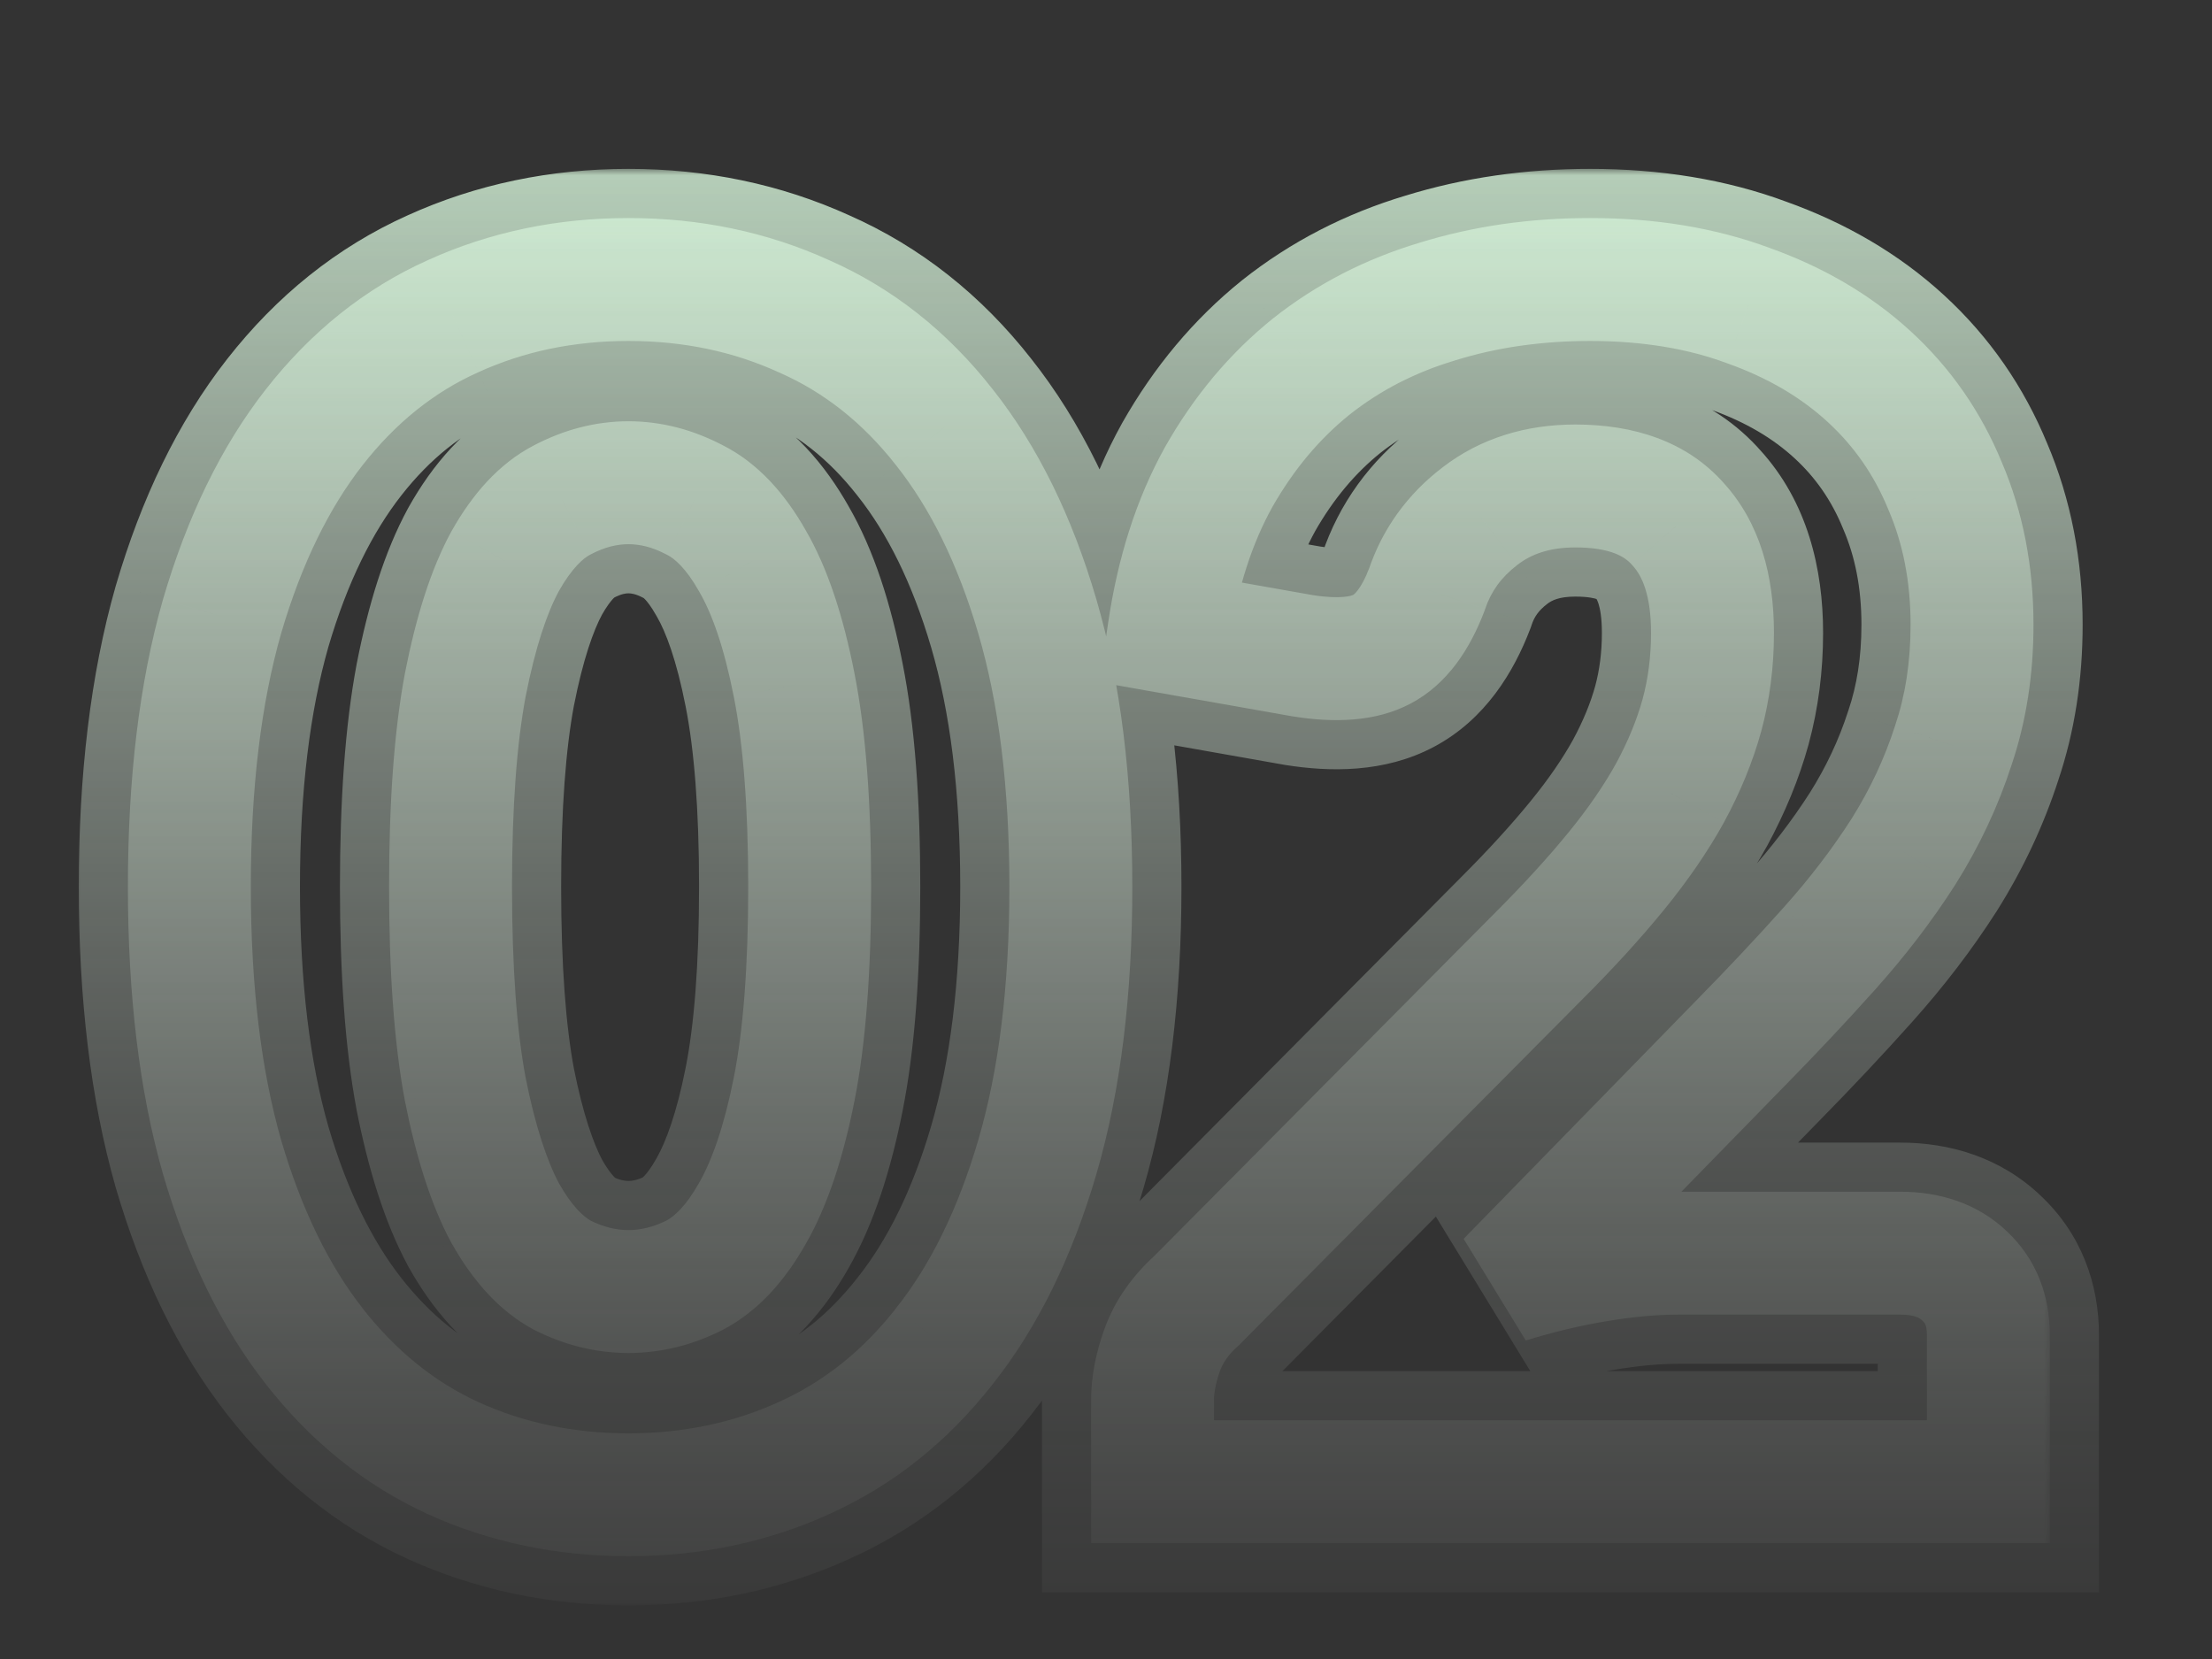 <svg width="160" height="120" viewBox="0 0 160 120" fill="none" xmlns="http://www.w3.org/2000/svg">
<rect x="0" y="0" width="160" height="120" fill="#333333" stroke="none"/>
<mask id="mask0_335_203" style="mask-type:alpha" maskUnits="userSpaceOnUse" x="0" y="0" width="160" height="120">
<rect y="0.569" width="159.375" height="119" fill="url(#paint0_linear_335_203)"/>
</mask>
<g mask="url(#mask0_335_203)">
<g opacity="0.95">
<mask id="path-2-outside-1_335_203" maskUnits="userSpaceOnUse" x="5.336" y="12.178" width="147" height="104" fill="black">
<rect fill="white" x="5.336" y="12.178" width="147" height="104"/>
<path d="M77.457 64.14C77.457 71.657 76.65 78.171 75.036 83.681C73.423 89.191 71.179 93.757 68.306 97.378C65.472 100.999 62.088 103.695 58.152 105.466C54.255 107.237 50.025 108.122 45.459 108.122C40.894 108.122 36.663 107.237 32.766 105.466C28.909 103.695 25.564 100.999 22.73 97.378C19.896 93.757 17.672 89.191 16.059 83.681C14.484 78.171 13.697 71.657 13.697 64.14C13.697 56.623 14.484 50.109 16.059 44.599C17.672 39.089 19.896 34.523 22.73 30.902C25.564 27.281 28.909 24.605 32.766 22.873C36.663 21.102 40.894 20.216 45.459 20.216C50.025 20.216 54.255 21.102 58.152 22.873C62.088 24.605 65.472 27.281 68.306 30.902C71.179 34.523 73.423 39.089 75.036 44.599C76.65 50.109 77.457 56.623 77.457 64.14ZM58.565 64.14C58.565 58.197 58.191 53.336 57.444 49.558C56.696 45.74 55.692 42.749 54.433 40.584C53.212 38.419 51.815 36.944 50.241 36.156C48.667 35.33 47.073 34.917 45.459 34.917C43.845 34.917 42.251 35.33 40.677 36.156C39.142 36.944 37.764 38.419 36.544 40.584C35.364 42.749 34.399 45.74 33.652 49.558C32.943 53.336 32.589 58.197 32.589 64.14C32.589 70.122 32.943 75.003 33.652 78.781C34.399 82.559 35.364 85.551 36.544 87.755C37.764 89.919 39.142 91.415 40.677 92.241C42.251 93.029 43.845 93.422 45.459 93.422C47.073 93.422 48.667 93.029 50.241 92.241C51.815 91.415 53.212 89.919 54.433 87.755C55.692 85.551 56.696 82.559 57.444 78.781C58.191 75.003 58.565 70.122 58.565 64.14ZM137.448 90.647C139.415 90.647 140.97 91.198 142.112 92.3C143.253 93.363 143.824 94.78 143.824 96.551V107.178H83.37V101.274C83.37 100.133 83.606 98.913 84.078 97.614C84.551 96.315 85.377 95.134 86.558 94.072L111.353 69.099C113.479 66.974 115.328 64.947 116.903 63.018C118.477 61.09 119.776 59.2 120.799 57.351C121.823 55.462 122.59 53.592 123.102 51.742C123.613 49.853 123.869 47.865 123.869 45.779C123.869 42.355 123.043 39.738 121.39 37.928C119.776 36.078 117.296 35.153 113.951 35.153C111.235 35.153 108.933 35.881 107.044 37.337C105.194 38.754 103.915 40.525 103.206 42.651C102.38 44.815 101.297 46.252 99.959 46.96C98.621 47.669 96.712 47.826 94.233 47.432L84.551 45.72C85.18 41.43 86.381 37.691 88.152 34.503C89.962 31.315 92.186 28.659 94.823 26.533C97.499 24.408 100.55 22.834 103.974 21.811C107.398 20.748 111.078 20.216 115.014 20.216C119.264 20.216 123.082 20.846 126.467 22.106C129.891 23.326 132.803 25.038 135.204 27.242C137.605 29.446 139.435 32.083 140.695 35.153C141.993 38.183 142.643 41.529 142.643 45.189C142.643 48.338 142.19 51.25 141.285 53.926C140.419 56.603 139.219 59.161 137.684 61.601C136.149 64.002 134.358 66.344 132.311 68.627C130.304 70.87 128.159 73.153 125.876 75.475L109.051 92.714C111.216 92.045 113.361 91.533 115.486 91.179C117.611 90.825 119.579 90.647 121.39 90.647H137.448Z"/>
</mask>
<path d="M75.036 83.681L67.359 81.433L75.036 83.681ZM68.306 97.378L62.039 92.405L62.023 92.426L62.006 92.447L68.306 97.378ZM58.152 105.466L54.869 98.17L54.855 98.177L54.842 98.183L58.152 105.466ZM32.766 105.466L29.428 112.736L29.442 112.742L29.456 112.749L32.766 105.466ZM22.73 97.378L16.43 102.308H16.43L22.73 97.378ZM16.059 83.681L8.366 85.879L8.374 85.904L8.381 85.93L16.059 83.681ZM16.059 44.599L8.381 42.35L8.374 42.376L8.366 42.401L16.059 44.599ZM22.73 30.902L16.43 25.972H16.43L22.73 30.902ZM32.766 22.873L36.043 30.171L36.06 30.164L36.077 30.156L32.766 22.873ZM58.152 22.873L54.842 30.156L54.886 30.176L54.93 30.196L58.152 22.873ZM68.306 30.902L62.006 35.833L62.023 35.854L62.039 35.875L68.306 30.902ZM75.036 44.599L67.359 46.847V46.847L75.036 44.599ZM57.444 49.558L49.593 51.096L49.594 51.103L49.596 51.111L57.444 49.558ZM54.433 40.584L47.463 44.512L47.49 44.56L47.518 44.607L54.433 40.584ZM50.241 36.156L46.522 43.24L46.592 43.276L46.663 43.312L50.241 36.156ZM40.677 36.156L44.328 43.275L44.362 43.257L44.396 43.24L40.677 36.156ZM36.544 40.584L29.575 36.656L29.548 36.705L29.521 36.753L36.544 40.584ZM33.652 49.558L25.801 48.02L25.795 48.052L25.789 48.084L33.652 49.558ZM33.652 78.781L25.789 80.255L25.796 80.295L25.804 80.334L33.652 78.781ZM36.544 87.755L29.493 91.532L29.533 91.608L29.575 91.683L36.544 87.755ZM40.677 92.241L36.884 99.285L36.991 99.343L37.099 99.397L40.677 92.241ZM50.241 92.241L53.819 99.397L53.889 99.361L53.96 99.325L50.241 92.241ZM54.433 87.755L47.487 83.785L47.475 83.806L47.463 83.826L54.433 87.755ZM57.444 78.781L49.596 77.228L57.444 78.781ZM69.457 64.14C69.457 71.117 68.704 76.838 67.359 81.433L82.714 85.93C84.596 79.504 85.457 72.197 85.457 64.14H69.457ZM67.359 81.433C65.967 86.184 64.136 89.763 62.039 92.405L74.573 102.35C78.223 97.751 80.878 92.198 82.714 85.93L67.359 81.433ZM62.006 92.447C59.918 95.115 57.545 96.966 54.869 98.17L61.435 112.761C66.63 110.423 71.027 106.882 74.606 102.308L62.006 92.447ZM54.842 98.183C52.053 99.45 48.96 100.122 45.459 100.122V116.122C51.089 116.122 56.458 115.023 61.462 112.749L54.842 98.183ZM45.459 100.122C41.958 100.122 38.865 99.45 36.077 98.183L29.456 112.749C34.46 115.023 39.829 116.122 45.459 116.122V100.122ZM36.104 98.195C33.502 97.001 31.144 95.149 29.03 92.447L16.43 102.308C19.983 106.848 24.316 110.389 29.428 112.736L36.104 98.195ZM29.03 92.447C26.955 89.796 25.133 86.203 23.736 81.433L8.381 85.93C10.211 92.18 12.837 97.717 16.43 102.308L29.03 92.447ZM23.751 81.483C22.433 76.87 21.697 71.131 21.697 64.14H5.697C5.697 72.183 6.536 79.472 8.366 85.879L23.751 81.483ZM21.697 64.14C21.697 57.149 22.433 51.409 23.751 46.797L8.366 42.401C6.536 48.808 5.697 56.096 5.697 64.14H21.697ZM23.736 46.847C25.133 42.077 26.955 38.483 29.03 35.833L16.43 25.972C12.837 30.563 10.211 36.1 8.381 42.35L23.736 46.847ZM29.03 35.833C31.135 33.143 33.472 31.325 36.043 30.171L29.489 15.575C24.346 17.884 19.992 21.419 16.43 25.972L29.03 35.833ZM36.077 30.156C38.865 28.889 41.958 28.216 45.459 28.216V12.216C39.829 12.216 34.46 13.316 29.456 15.59L36.077 30.156ZM45.459 28.216C48.96 28.216 52.053 28.889 54.842 30.156L61.462 15.59C56.458 13.316 51.089 12.216 45.459 12.216V28.216ZM54.93 30.196C57.575 31.359 59.928 33.177 62.006 35.833L74.606 25.972C71.017 21.386 66.6 17.85 61.374 15.551L54.93 30.196ZM62.039 35.875C64.136 38.517 65.967 42.096 67.359 46.847L82.714 42.35C80.878 36.081 78.223 30.529 74.573 25.93L62.039 35.875ZM67.359 46.847C68.704 51.442 69.457 57.163 69.457 64.14H85.457C85.457 56.082 84.596 48.776 82.714 42.35L67.359 46.847ZM66.565 64.14C66.565 57.924 66.179 52.491 65.291 48.005L49.596 51.111C50.203 54.181 50.565 58.47 50.565 64.14H66.565ZM65.294 48.02C64.459 43.756 63.232 39.8 61.347 36.561L47.518 44.607C48.152 45.698 48.932 47.724 49.593 51.096L65.294 48.02ZM61.402 36.656C59.708 33.652 57.296 30.74 53.819 29.001L46.663 43.312C46.334 43.147 46.717 43.187 47.463 44.512L61.402 36.656ZM53.96 29.073C51.357 27.707 48.496 26.917 45.459 26.917V42.917C45.649 42.917 45.976 42.953 46.522 43.24L53.96 29.073ZM45.459 26.917C42.422 26.917 39.561 27.707 36.958 29.073L44.396 43.24C44.942 42.953 45.269 42.917 45.459 42.917V26.917ZM37.026 29.038C33.608 30.791 31.242 33.698 29.575 36.656L43.514 44.512C43.881 43.861 44.171 43.494 44.341 43.312C44.504 43.138 44.51 43.181 44.328 43.275L37.026 29.038ZM29.521 36.753C27.791 39.926 26.626 43.807 25.801 48.02L41.502 51.096C42.173 47.673 42.937 45.572 43.568 44.415L29.521 36.753ZM25.789 48.084C24.954 52.535 24.589 57.939 24.589 64.14H40.589C40.589 58.455 40.932 54.137 41.515 51.032L25.789 48.084ZM24.589 64.14C24.589 70.377 24.953 75.801 25.789 80.255L41.515 77.307C40.933 74.204 40.589 69.868 40.589 64.14H24.589ZM25.804 80.334C26.632 84.518 27.793 88.361 29.493 91.532L43.596 83.977C42.934 82.74 42.167 80.601 41.499 77.228L25.804 80.334ZM29.575 91.683C31.238 94.632 33.565 97.498 36.884 99.285L44.47 85.198C44.719 85.332 44.292 85.207 43.514 83.826L29.575 91.683ZM37.099 99.397C39.682 100.688 42.493 101.422 45.459 101.422V85.422C45.197 85.422 44.821 85.369 44.255 85.086L37.099 99.397ZM45.459 101.422C48.425 101.422 51.236 100.688 53.819 99.397L46.663 85.086C46.097 85.369 45.721 85.422 45.459 85.422V101.422ZM53.96 99.325C57.34 97.55 59.714 94.677 61.402 91.683L47.463 83.826C46.711 85.161 46.29 85.28 46.522 85.158L53.96 99.325ZM61.379 91.724C63.229 88.486 64.453 84.569 65.291 80.334L49.596 77.228C48.938 80.549 48.155 82.615 47.487 83.785L61.379 91.724ZM65.291 80.334C66.18 75.845 66.565 70.391 66.565 64.14H50.565C50.565 69.853 50.203 74.16 49.596 77.228L65.291 80.334ZM142.112 92.3L136.555 98.056L136.607 98.106L136.66 98.156L142.112 92.3ZM143.824 107.178V115.178H151.824V107.178H143.824ZM83.37 107.178H75.37V115.178H83.37V107.178ZM84.078 97.614L91.597 100.348L84.078 97.614ZM86.558 94.072L91.91 100.018L92.076 99.868L92.235 99.708L86.558 94.072ZM111.353 69.099L105.696 63.442L105.686 63.452L105.676 63.462L111.353 69.099ZM116.903 63.018L123.1 68.077L123.1 68.077L116.903 63.018ZM120.799 57.351L127.799 61.223L127.817 61.192L127.834 61.161L120.799 57.351ZM123.102 51.742L130.812 53.875L130.818 53.854L130.823 53.834L123.102 51.742ZM121.39 37.928L115.361 43.187L115.421 43.255L115.482 43.322L121.39 37.928ZM107.044 37.337L111.908 43.688L111.918 43.681L111.928 43.673L107.044 37.337ZM103.206 42.651L110.68 45.504L110.741 45.343L110.796 45.18L103.206 42.651ZM94.233 47.432L92.84 55.31L92.909 55.322L92.978 55.334L94.233 47.432ZM84.551 45.72L76.635 44.559L75.507 52.245L83.158 53.598L84.551 45.72ZM88.152 34.503L81.195 30.553L81.177 30.585L81.159 30.618L88.152 34.503ZM94.823 26.533L89.848 20.268L89.825 20.287L89.803 20.305L94.823 26.533ZM103.974 21.811L106.264 29.476L106.305 29.463L106.345 29.451L103.974 21.811ZM126.467 22.106L123.677 29.603L123.729 29.623L123.782 29.642L126.467 22.106ZM135.204 27.242L129.794 33.135H129.794L135.204 27.242ZM140.695 35.153L133.293 38.189L133.317 38.247L133.341 38.304L140.695 35.153ZM141.285 53.926L133.707 51.363L133.69 51.413L133.673 51.464L141.285 53.926ZM137.684 61.601L144.424 65.911L144.44 65.886L144.455 65.861L137.684 61.601ZM132.311 68.627L126.355 63.286L126.349 63.292L132.311 68.627ZM125.876 75.475L120.171 69.867L120.161 69.877L120.151 69.887L125.876 75.475ZM109.051 92.714L103.326 87.126L111.413 100.357L109.051 92.714ZM115.486 91.179L114.171 83.288H114.171L115.486 91.179ZM137.448 98.647C137.692 98.647 137.645 98.682 137.417 98.601C137.16 98.51 136.84 98.331 136.555 98.056L147.668 86.545C144.696 83.676 140.964 82.647 137.448 82.647V98.647ZM136.66 98.156C136.391 97.905 136.137 97.552 135.975 97.149C135.822 96.769 135.824 96.528 135.824 96.551H151.824C151.824 92.891 150.558 89.234 147.563 86.445L136.66 98.156ZM135.824 96.551V107.178H151.824V96.551H135.824ZM143.824 99.178H83.37V115.178H143.824V99.178ZM91.37 107.178V101.274H75.37V107.178H91.37ZM91.37 101.274C91.37 101.238 91.378 100.949 91.597 100.348L76.56 94.88C75.834 96.876 75.37 99.027 75.37 101.274H91.37ZM91.597 100.348C91.584 100.383 91.577 100.384 91.606 100.342C91.638 100.296 91.725 100.184 91.91 100.018L81.206 88.125C79.198 89.933 77.543 92.176 76.56 94.88L91.597 100.348ZM92.235 99.708L117.03 74.736L105.676 63.462L80.881 88.435L92.235 99.708ZM117.01 74.756C119.288 72.478 121.325 70.251 123.1 68.077L110.705 57.959C109.332 59.642 107.669 61.469 105.696 63.442L117.01 74.756ZM123.1 68.077C124.925 65.841 126.508 63.558 127.799 61.223L113.799 53.478C113.044 54.843 112.029 56.338 110.705 57.959L123.1 68.077ZM127.834 61.161C129.111 58.802 130.121 56.372 130.812 53.875L115.391 49.609C115.059 50.812 114.534 52.121 113.765 53.54L127.834 61.161ZM130.823 53.834C131.531 51.219 131.869 48.525 131.869 45.779H115.869C115.869 47.205 115.695 48.487 115.38 49.651L130.823 53.834ZM131.869 45.779C131.869 41.153 130.75 36.314 127.297 32.533L115.482 43.322C115.335 43.161 115.869 43.558 115.869 45.779H131.869ZM127.418 32.669C123.79 28.509 118.729 27.153 113.951 27.153V43.153C114.91 43.153 115.38 43.288 115.524 43.342C115.588 43.366 115.58 43.37 115.528 43.336C115.474 43.299 115.413 43.246 115.361 43.187L127.418 32.669ZM113.951 27.153C109.725 27.153 105.639 28.319 102.16 31.001L111.928 43.673C112.227 43.443 112.746 43.153 113.951 43.153V27.153ZM102.179 30.986C99.113 33.334 96.852 36.415 95.617 40.121L110.796 45.18C110.977 44.636 111.274 44.174 111.908 43.688L102.179 30.986ZM95.733 39.797C95.627 40.073 95.536 40.266 95.47 40.391C95.404 40.516 95.371 40.556 95.385 40.537C95.419 40.493 95.671 40.178 96.216 39.89L103.702 54.031C107.462 52.04 109.515 48.556 110.68 45.504L95.733 39.797ZM96.216 39.89C96.721 39.622 97.017 39.624 96.866 39.637C96.712 39.649 96.278 39.657 95.487 39.531L92.978 55.334C96.142 55.836 100.115 55.93 103.702 54.031L96.216 39.89ZM95.626 39.555L85.944 37.843L83.158 53.598L92.84 55.31L95.626 39.555ZM92.466 46.882C92.981 43.372 93.923 40.589 95.145 38.389L81.159 30.618C78.839 34.794 77.38 39.489 76.635 44.559L92.466 46.882ZM95.108 38.454C96.463 36.068 98.052 34.206 99.843 32.762L89.803 20.305C86.32 23.111 83.461 26.563 81.195 30.553L95.108 38.454ZM99.798 32.798C101.641 31.335 103.771 30.221 106.264 29.476L101.683 14.145C97.328 15.447 93.358 17.481 89.848 20.268L99.798 32.798ZM106.345 29.451C108.93 28.649 111.804 28.216 115.014 28.216V12.216C110.352 12.216 105.866 12.847 101.603 14.17L106.345 29.451ZM115.014 28.216C118.477 28.216 121.327 28.729 123.677 29.603L129.257 14.608C124.837 12.963 120.052 12.216 115.014 12.216V28.216ZM123.782 29.642C126.313 30.544 128.269 31.735 129.794 33.135L140.614 21.349C137.338 18.341 133.469 16.108 129.152 14.57L123.782 29.642ZM129.794 33.135C131.313 34.53 132.471 36.186 133.293 38.189L148.096 32.116C146.399 27.98 143.897 24.362 140.614 21.349L129.794 33.135ZM133.341 38.304C134.169 40.234 134.643 42.492 134.643 45.189H150.643C150.643 40.565 149.818 36.132 148.048 32.001L133.341 38.304ZM134.643 45.189C134.643 47.565 134.303 49.601 133.707 51.363L148.863 56.49C150.078 52.899 150.643 49.111 150.643 45.189H134.643ZM133.673 51.464C133.017 53.493 132.102 55.449 130.912 57.342L144.455 65.861C146.335 62.873 147.821 59.712 148.897 56.389L133.673 51.464ZM130.944 57.292C129.658 59.302 128.134 61.301 126.355 63.286L138.268 73.967C140.582 71.386 142.639 68.702 144.424 65.911L130.944 57.292ZM126.349 63.292C124.432 65.435 122.373 67.627 120.171 69.867L131.581 81.083C133.945 78.679 136.176 76.305 138.273 73.961L126.349 63.292ZM120.151 69.887L103.326 87.126L114.776 98.302L131.601 81.063L120.151 69.887ZM111.413 100.357C113.252 99.788 115.048 99.362 116.801 99.07L114.171 83.288C111.673 83.704 109.179 84.301 106.688 85.07L111.413 100.357ZM116.801 99.07C118.571 98.775 120.093 98.647 121.39 98.647V82.647C119.065 82.647 116.652 82.874 114.171 83.288L116.801 99.07ZM121.39 98.647H137.448V82.647H121.39V98.647Z" fill="url(#paint1_linear_335_203)" mask="url(#path-2-outside-1_335_203)"/>
</g>
<mask id="path-4-outside-2_335_203" maskUnits="userSpaceOnUse" x="8.336" y="15.178" width="140" height="98" fill="black">
<rect fill="white" x="8.336" y="15.178" width="140" height="98"/>
<path d="M77.457 64.14C77.457 71.657 76.65 78.171 75.036 83.681C73.423 89.191 71.179 93.757 68.306 97.378C65.472 100.999 62.088 103.695 58.152 105.466C54.255 107.237 50.025 108.122 45.459 108.122C40.894 108.122 36.663 107.237 32.766 105.466C28.909 103.695 25.564 100.999 22.73 97.378C19.896 93.757 17.672 89.191 16.059 83.681C14.484 78.171 13.697 71.657 13.697 64.14C13.697 56.623 14.484 50.109 16.059 44.599C17.672 39.089 19.896 34.523 22.73 30.902C25.564 27.281 28.909 24.605 32.766 22.873C36.663 21.102 40.894 20.216 45.459 20.216C50.025 20.216 54.255 21.102 58.152 22.873C62.088 24.605 65.472 27.281 68.306 30.902C71.179 34.523 73.423 39.089 75.036 44.599C76.65 50.109 77.457 56.623 77.457 64.14ZM58.565 64.14C58.565 58.197 58.191 53.336 57.444 49.558C56.696 45.74 55.692 42.749 54.433 40.584C53.212 38.419 51.815 36.944 50.241 36.156C48.667 35.33 47.073 34.917 45.459 34.917C43.845 34.917 42.251 35.33 40.677 36.156C39.142 36.944 37.764 38.419 36.544 40.584C35.364 42.749 34.399 45.74 33.652 49.558C32.943 53.336 32.589 58.197 32.589 64.14C32.589 70.122 32.943 75.003 33.652 78.781C34.399 82.559 35.364 85.551 36.544 87.755C37.764 89.919 39.142 91.415 40.677 92.241C42.251 93.029 43.845 93.422 45.459 93.422C47.073 93.422 48.667 93.029 50.241 92.241C51.815 91.415 53.212 89.919 54.433 87.755C55.692 85.551 56.696 82.559 57.444 78.781C58.191 75.003 58.565 70.122 58.565 64.14ZM137.448 90.647C139.415 90.647 140.97 91.198 142.112 92.3C143.253 93.363 143.824 94.78 143.824 96.551V107.178H83.37V101.274C83.37 100.133 83.606 98.913 84.078 97.614C84.551 96.315 85.377 95.134 86.558 94.072L111.353 69.099C113.479 66.974 115.328 64.947 116.903 63.018C118.477 61.09 119.776 59.2 120.799 57.351C121.823 55.462 122.59 53.592 123.102 51.742C123.613 49.853 123.869 47.865 123.869 45.779C123.869 42.355 123.043 39.738 121.39 37.928C119.776 36.078 117.296 35.153 113.951 35.153C111.235 35.153 108.933 35.881 107.044 37.337C105.194 38.754 103.915 40.525 103.206 42.651C102.38 44.815 101.297 46.252 99.959 46.96C98.621 47.669 96.712 47.826 94.233 47.432L84.551 45.72C85.18 41.43 86.381 37.691 88.152 34.503C89.962 31.315 92.186 28.659 94.823 26.533C97.499 24.408 100.55 22.834 103.974 21.811C107.398 20.748 111.078 20.216 115.014 20.216C119.264 20.216 123.082 20.846 126.467 22.106C129.891 23.326 132.803 25.038 135.204 27.242C137.605 29.446 139.435 32.083 140.695 35.153C141.993 38.183 142.643 41.529 142.643 45.189C142.643 48.338 142.19 51.25 141.285 53.926C140.419 56.603 139.219 59.161 137.684 61.601C136.149 64.002 134.358 66.344 132.311 68.627C130.304 70.87 128.159 73.153 125.876 75.475L109.051 92.714C111.216 92.045 113.361 91.533 115.486 91.179C117.611 90.825 119.579 90.647 121.39 90.647H137.448Z"/>
</mask>
<path d="M75.036 83.681L70.77 82.432L70.77 82.432L75.036 83.681ZM68.306 97.378L64.824 94.614L64.814 94.626L64.805 94.638L68.306 97.378ZM58.152 105.466L56.328 101.412L56.32 101.415L56.312 101.419L58.152 105.466ZM32.766 105.466L30.911 109.506L30.919 109.509L30.927 109.513L32.766 105.466ZM22.73 97.378L19.229 100.117H19.229L22.73 97.378ZM16.059 83.681L11.784 84.902L11.788 84.916L11.792 84.93L16.059 83.681ZM16.059 44.599L11.792 43.349L11.788 43.363L11.784 43.377L16.059 44.599ZM22.73 30.902L19.229 28.162H19.229L22.73 30.902ZM32.766 22.873L34.587 26.929L34.596 26.924L34.606 26.92L32.766 22.873ZM58.152 22.873L56.312 26.92L56.337 26.931L56.361 26.942L58.152 22.873ZM68.306 30.902L64.805 33.642L64.814 33.654L64.824 33.665L68.306 30.902ZM75.036 44.599L70.77 45.848L70.77 45.848L75.036 44.599ZM57.444 49.558L53.081 50.412L53.083 50.421L57.444 49.558ZM54.433 40.584L50.56 42.767L50.575 42.794L50.59 42.82L54.433 40.584ZM50.241 36.156L48.175 40.093L48.214 40.113L48.253 40.133L50.241 36.156ZM40.677 36.156L42.706 40.112L42.725 40.102L42.743 40.093L40.677 36.156ZM36.544 40.584L32.672 38.401L32.657 38.428L32.642 38.455L36.544 40.584ZM33.652 49.558L29.289 48.703L29.285 48.721L29.282 48.739L33.652 49.558ZM33.652 78.781L29.282 79.6L29.286 79.622L29.291 79.644L33.652 78.781ZM36.544 87.755L32.626 89.854L32.648 89.896L32.672 89.937L36.544 87.755ZM40.677 92.241L38.569 96.156L38.629 96.188L38.689 96.218L40.677 92.241ZM50.241 92.241L52.229 96.218L52.268 96.198L52.307 96.177L50.241 92.241ZM54.433 87.755L50.573 85.549L50.566 85.56L50.56 85.572L54.433 87.755ZM57.444 78.781L53.083 77.918V77.918L57.444 78.781ZM73.011 64.14C73.011 71.357 72.235 77.43 70.77 82.432L79.303 84.93C81.066 78.912 81.903 71.957 81.903 64.14H73.011ZM70.77 82.432C69.28 87.52 67.266 91.537 64.824 94.614L71.789 100.141C75.093 95.976 77.566 90.862 79.303 84.93L70.77 82.432ZM64.805 94.638C62.386 97.729 59.563 99.956 56.328 101.412L59.976 109.52C64.612 107.434 68.559 104.268 71.807 100.117L64.805 94.638ZM56.312 101.419C53.032 102.91 49.433 103.677 45.459 103.677V112.568C50.616 112.568 55.479 111.564 59.992 109.513L56.312 101.419ZM45.459 103.677C41.485 103.677 37.886 102.91 34.606 101.419L30.927 109.513C35.439 111.564 40.302 112.568 45.459 112.568V103.677ZM34.621 101.426C31.461 99.975 28.665 97.748 26.231 94.638L19.229 100.117C22.462 104.249 26.357 107.414 30.911 109.506L34.621 101.426ZM26.231 94.638C23.819 91.556 21.818 87.531 20.325 82.432L11.792 84.93C13.526 90.852 15.973 95.957 19.229 100.117L26.231 94.638ZM20.333 82.46C18.901 77.448 18.143 71.365 18.143 64.14H9.252C9.252 71.95 10.067 78.894 11.784 84.902L20.333 82.46ZM18.143 64.14C18.143 56.915 18.901 50.832 20.333 45.82L11.784 43.377C10.067 49.386 9.252 56.33 9.252 64.14H18.143ZM20.325 45.848C21.818 40.749 23.819 36.724 26.231 33.642L19.229 28.162C15.973 32.322 13.526 37.428 11.792 43.349L20.325 45.848ZM26.231 33.642C28.659 30.539 31.445 28.339 34.587 26.929L30.945 18.818C26.373 20.87 22.468 24.024 19.229 28.162L26.231 33.642ZM34.606 26.92C37.886 25.429 41.485 24.662 45.459 24.662V15.771C40.302 15.771 35.439 16.775 30.927 18.826L34.606 26.92ZM45.459 24.662C49.433 24.662 53.032 25.429 56.312 26.92L59.992 18.826C55.479 16.775 50.616 15.771 45.459 15.771V24.662ZM56.361 26.942C59.58 28.358 62.391 30.557 64.805 33.642L71.807 28.162C68.554 24.005 64.595 20.851 59.942 18.804L56.361 26.942ZM64.824 33.665C67.266 36.743 69.28 40.76 70.77 45.848L79.303 43.349C77.566 37.418 75.093 32.303 71.789 28.139L64.824 33.665ZM70.77 45.848C72.235 50.849 73.011 56.923 73.011 64.14H81.903C81.903 56.322 81.066 49.368 79.303 43.349L70.77 45.848ZM63.011 64.14C63.011 58.045 62.63 52.867 61.804 48.695L53.083 50.421C53.752 53.806 54.12 58.349 54.12 64.14H63.011ZM61.806 48.703C61.01 44.638 59.882 41.11 58.275 38.349L50.59 42.82C51.502 44.388 52.382 46.842 53.081 50.412L61.806 48.703ZM58.305 38.401C56.822 35.77 54.861 33.496 52.229 32.18L48.253 40.133C48.77 40.391 49.603 41.069 50.56 42.767L58.305 38.401ZM52.307 32.22C50.162 31.094 47.864 30.471 45.459 30.471V39.362C46.282 39.362 47.172 39.566 48.175 40.093L52.307 32.22ZM45.459 30.471C43.054 30.471 40.756 31.094 38.611 32.22L42.743 40.093C43.746 39.566 44.636 39.362 45.459 39.362V30.471ZM38.648 32.201C36.067 33.525 34.14 35.796 32.672 38.401L40.417 42.767C41.389 41.043 42.217 40.363 42.706 40.112L38.648 32.201ZM32.642 38.455C31.155 41.18 30.08 44.666 29.289 48.703L38.014 50.412C38.719 46.814 39.572 44.317 40.447 42.713L32.642 38.455ZM29.282 48.739C28.504 52.891 28.143 58.053 28.143 64.14H37.035C37.035 58.34 37.383 53.781 38.021 50.377L29.282 48.739ZM28.143 64.14C28.143 70.264 28.503 75.446 29.282 79.6L38.021 77.962C37.383 74.559 37.035 69.981 37.035 64.14H28.143ZM29.291 79.644C30.083 83.648 31.157 87.112 32.626 89.854L40.463 85.655C39.57 83.989 38.716 81.471 38.013 77.918L29.291 79.644ZM32.672 89.937C34.138 92.538 36.043 94.795 38.569 96.156L42.785 88.327C42.241 88.035 41.392 87.3 40.417 85.572L32.672 89.937ZM38.689 96.218C40.824 97.285 43.094 97.868 45.459 97.868V88.977C44.596 88.977 43.679 88.772 42.665 88.265L38.689 96.218ZM45.459 97.868C47.824 97.868 50.094 97.285 52.229 96.218L48.253 88.265C47.239 88.772 46.321 88.977 45.459 88.977V97.868ZM52.307 96.177C54.886 94.824 56.825 92.563 58.305 89.937L50.56 85.572C49.6 87.275 48.745 88.006 48.175 88.305L52.307 96.177ZM58.292 89.96C59.88 87.182 61.006 83.676 61.804 79.644L53.083 77.918C52.385 81.442 51.504 83.919 50.573 85.549L58.292 89.96ZM61.804 79.644C62.63 75.471 63.011 70.272 63.011 64.14H54.12C54.12 69.973 53.752 74.534 53.083 77.918L61.804 79.644ZM142.112 92.3L139.024 95.499L139.053 95.527L139.082 95.554L142.112 92.3ZM143.824 107.178V111.623H148.269V107.178H143.824ZM83.37 107.178H78.924V111.623H83.37V107.178ZM84.078 97.614L88.256 99.133L84.078 97.614ZM86.558 94.072L89.532 97.376L89.624 97.292L89.713 97.204L86.558 94.072ZM111.353 69.099L108.21 65.956L108.204 65.961L108.199 65.967L111.353 69.099ZM116.903 63.018L120.347 65.829V65.829L116.903 63.018ZM120.799 57.351L124.689 59.503L124.699 59.485L124.708 59.468L120.799 57.351ZM123.102 51.742L127.386 52.927L127.389 52.916L127.393 52.904L123.102 51.742ZM121.39 37.928L118.04 40.85L118.073 40.888L118.107 40.925L121.39 37.928ZM107.044 37.337L109.747 40.866L109.758 40.858L107.044 37.337ZM103.206 42.651L107.359 44.236L107.393 44.147L107.424 44.056L103.206 42.651ZM94.233 47.432L93.459 51.81L93.497 51.817L93.536 51.823L94.233 47.432ZM84.551 45.72L80.152 45.075L79.525 49.346L83.776 50.098L84.551 45.72ZM88.152 34.503L84.286 32.308L84.276 32.326L84.266 32.344L88.152 34.503ZM94.823 26.533L92.058 23.052L92.046 23.062L92.033 23.072L94.823 26.533ZM103.974 21.811L105.247 26.07L105.269 26.063L105.291 26.056L103.974 21.811ZM126.467 22.106L124.916 26.272L124.945 26.283L124.975 26.293L126.467 22.106ZM135.204 27.242L132.198 30.517L135.204 27.242ZM140.695 35.153L136.582 36.84L136.595 36.872L136.609 36.904L140.695 35.153ZM141.285 53.926L137.074 52.502L137.064 52.53L137.055 52.558L141.285 53.926ZM137.684 61.601L141.429 63.996L141.438 63.982L141.447 63.968L137.684 61.601ZM132.311 68.627L129.001 65.659L128.998 65.662L132.311 68.627ZM125.876 75.475L122.706 72.359L122.701 72.364L122.695 72.37L125.876 75.475ZM109.051 92.714L105.869 89.609L110.364 96.961L109.051 92.714ZM115.486 91.179L114.755 86.794L115.486 91.179ZM137.448 95.093C138.555 95.093 138.899 95.379 139.024 95.499L145.199 89.102C143.041 87.018 140.276 86.202 137.448 86.202V95.093ZM139.082 95.554C139.194 95.658 139.378 95.83 139.378 96.551H148.269C148.269 93.73 147.312 91.068 145.141 89.047L139.082 95.554ZM139.378 96.551V107.178H148.269V96.551H139.378ZM143.824 102.732H83.37V111.623H143.824V102.732ZM87.815 107.178V101.274H78.924V107.178H87.815ZM87.815 101.274C87.815 100.747 87.925 100.044 88.256 99.133L79.9 96.094C79.287 97.781 78.924 99.518 78.924 101.274H87.815ZM88.256 99.133C88.445 98.615 88.811 98.025 89.532 97.376L83.584 90.767C81.943 92.244 80.657 94.015 79.9 96.094L88.256 99.133ZM89.713 97.204L114.508 72.231L108.199 65.967L83.403 90.939L89.713 97.204ZM114.497 72.242C116.707 70.032 118.661 67.894 120.347 65.829L113.459 60.207C111.996 61.999 110.25 63.915 108.21 65.956L114.497 72.242ZM120.347 65.829C122.06 63.73 123.517 61.622 124.689 59.503L116.909 55.199C116.035 56.779 114.894 58.449 113.459 60.207L120.347 65.829ZM124.708 59.468C125.873 57.318 126.775 55.137 127.386 52.927L118.817 50.557C118.405 52.047 117.772 53.605 116.89 55.233L124.708 59.468ZM127.393 52.904C128.013 50.612 128.315 48.232 128.315 45.779H119.424C119.424 47.499 119.213 49.094 118.811 50.58L127.393 52.904ZM128.315 45.779C128.315 41.687 127.325 37.836 124.673 34.93L118.107 40.925C118.76 41.64 119.424 43.023 119.424 45.779H128.315ZM124.74 35.005C122.006 31.872 118.092 30.707 113.951 30.707V39.598C116.5 39.598 117.545 40.283 118.04 40.85L124.74 35.005ZM113.951 30.707C110.396 30.707 107.102 31.679 104.33 33.816L109.758 40.858C110.763 40.083 112.075 39.598 113.951 39.598V30.707ZM104.34 33.808C101.815 35.742 99.99 38.241 98.989 41.245L107.424 44.056C107.839 42.809 108.573 41.766 109.747 40.866L104.34 33.808ZM99.053 41.065C98.748 41.863 98.454 42.371 98.224 42.676C98.112 42.825 98.024 42.914 97.966 42.965C97.91 43.015 97.881 43.03 97.879 43.031L102.039 50.889C104.723 49.468 106.345 46.894 107.359 44.236L99.053 41.065ZM97.879 43.031C97.791 43.078 97.029 43.375 94.93 43.042L93.536 51.823C96.395 52.277 99.451 52.259 102.039 50.889L97.879 43.031ZM95.007 43.055L85.325 41.343L83.776 50.098L93.459 51.81L95.007 43.055ZM88.949 46.366C89.515 42.509 90.572 39.301 92.038 36.662L84.266 32.344C82.19 36.081 80.846 40.352 80.152 45.075L88.949 46.366ZM92.017 36.699C93.575 33.956 95.445 31.741 97.613 29.995L92.033 23.072C88.927 25.576 86.35 28.674 84.286 32.308L92.017 36.699ZM97.588 30.015C99.801 28.257 102.34 26.939 105.247 26.07L102.701 17.551C98.76 18.729 95.198 20.559 92.058 23.052L97.588 30.015ZM105.291 26.056C108.249 25.138 111.481 24.662 115.014 24.662V15.771C110.674 15.771 106.546 16.357 102.656 17.565L105.291 26.056ZM115.014 24.662C118.827 24.662 122.107 25.227 124.916 26.272L128.017 17.939C124.057 16.466 119.702 15.771 115.014 15.771V24.662ZM124.975 26.293C127.903 27.337 130.283 28.759 132.198 30.517L138.211 23.967C135.323 21.316 131.879 19.315 127.959 17.918L124.975 26.293ZM132.198 30.517C134.109 32.271 135.565 34.363 136.582 36.84L144.807 33.465C143.305 29.803 141.101 26.621 138.211 23.967L132.198 30.517ZM136.609 36.904C137.645 39.323 138.197 42.064 138.197 45.189H147.088C147.088 40.993 146.342 37.044 144.781 33.402L136.609 36.904ZM138.197 45.189C138.197 47.908 137.807 50.334 137.074 52.502L145.496 55.351C146.573 52.166 147.088 48.767 147.088 45.189H138.197ZM137.055 52.558C136.306 54.875 135.264 57.099 133.921 59.234L141.447 63.968C143.173 61.224 144.532 58.331 145.515 55.295L137.055 52.558ZM133.938 59.207C132.542 61.39 130.9 63.542 129.001 65.659L135.621 71.594C137.816 69.146 139.755 66.614 141.429 63.996L133.938 59.207ZM128.998 65.662C127.041 67.85 124.944 70.082 122.706 72.359L129.047 78.591C131.374 76.224 133.567 73.89 135.624 71.591L128.998 65.662ZM122.695 72.37L105.869 89.609L112.232 95.819L129.058 78.58L122.695 72.37ZM110.364 96.961C112.347 96.348 114.298 95.884 116.217 95.564L114.755 86.794C112.423 87.182 110.084 87.741 107.738 88.466L110.364 96.961ZM116.217 95.564C118.145 95.243 119.865 95.093 121.39 95.093V86.202C119.293 86.202 117.078 86.406 114.755 86.794L116.217 95.564ZM121.39 95.093H137.448V86.202H121.39V95.093Z" fill="url(#paint2_linear_335_203)" mask="url(#path-4-outside-2_335_203)"/>
</g>
<defs>
<linearGradient id="paint0_linear_335_203" x1="79.688" y1="3.403" x2="79.688" y2="148.375" gradientUnits="userSpaceOnUse">
<stop stop-color="#D9D9D9"/>
<stop offset="1" stop-color="#737373" stop-opacity="0"/>
</linearGradient>
<linearGradient id="paint1_linear_335_203" x1="232.39" y1="-9.822" x2="232.39" y2="140.382" gradientUnits="userSpaceOnUse">
<stop stop-color="#D9FFDE"/>
<stop offset="1" stop-color="white" stop-opacity="0"/>
</linearGradient>
<linearGradient id="paint2_linear_335_203" x1="232.39" y1="-9.822" x2="232.39" y2="140.382" gradientUnits="userSpaceOnUse">
<stop stop-color="#D9FFDE"/>
<stop offset="1" stop-color="white" stop-opacity="0"/>
</linearGradient>
</defs>
</svg>
